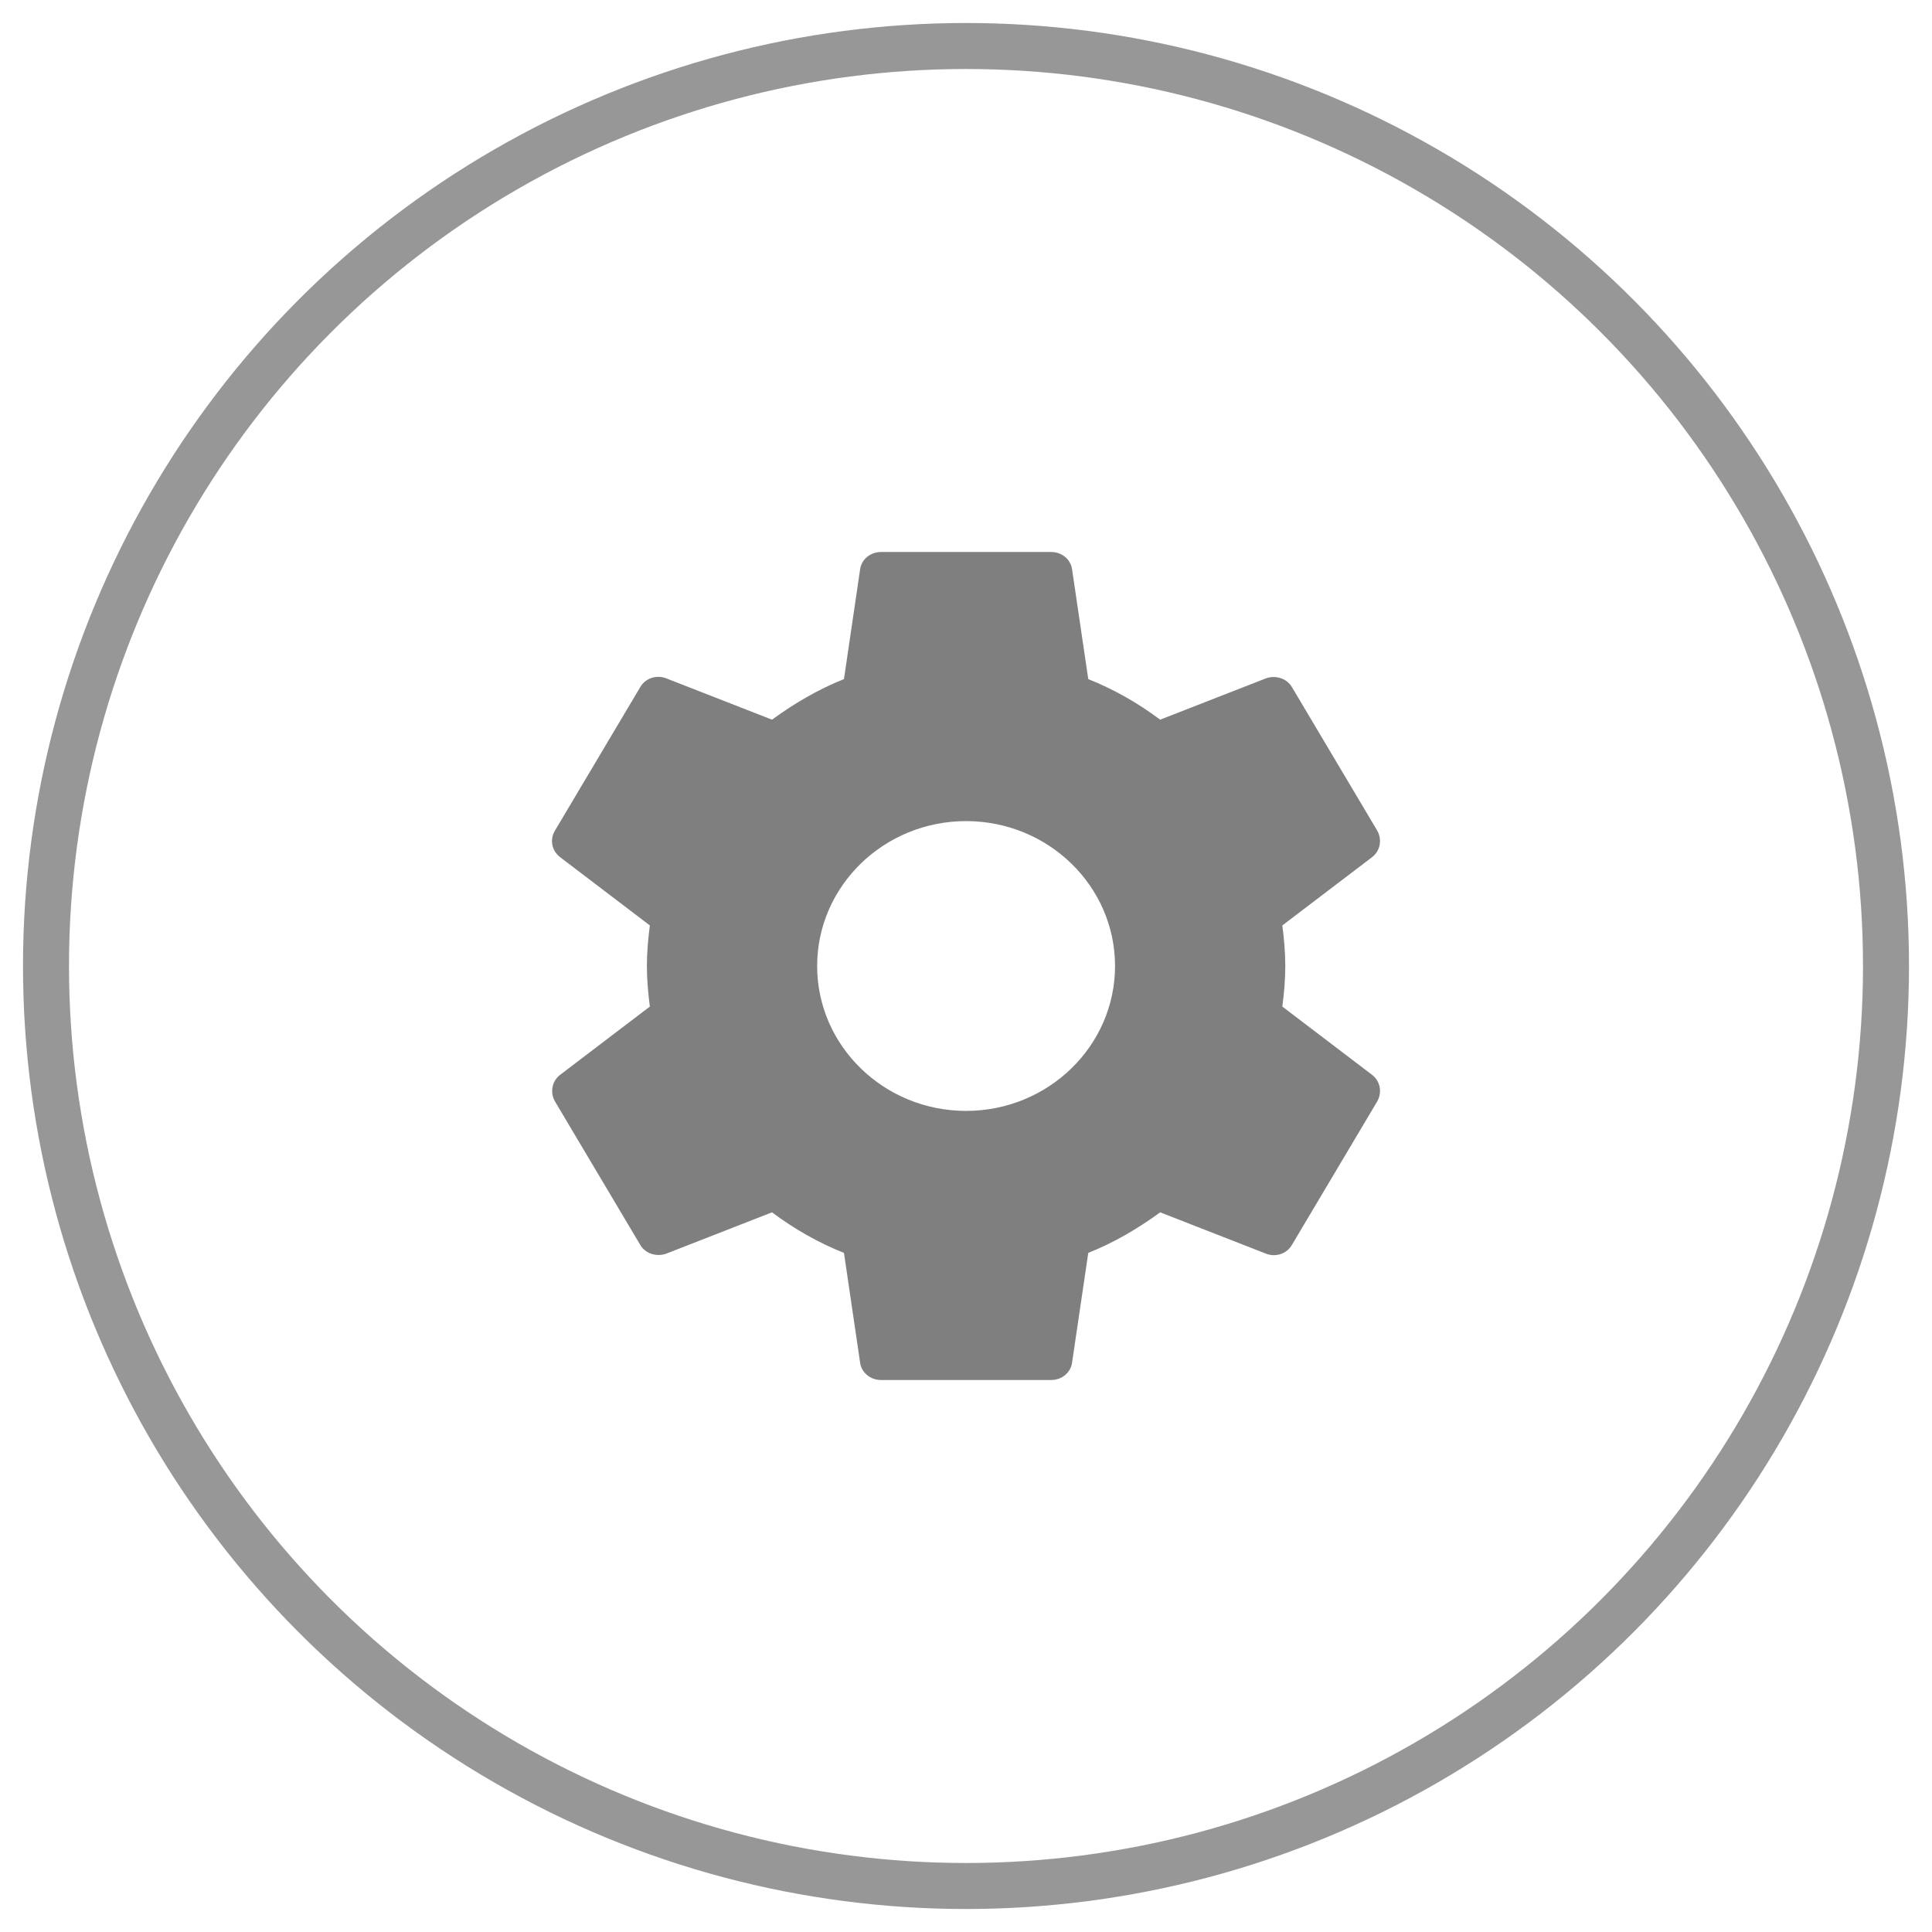 <?xml version="1.0" encoding="UTF-8"?>
<svg width="42px" height="42px" viewBox="0 0 42 42" version="1.1" xmlns="http://www.w3.org/2000/svg" xmlns:xlink="http://www.w3.org/1999/xlink">
    <!-- Generator: Sketch 48.2 (47327) - http://www.bohemiancoding.com/sketch -->
    <title>ic_configure</title>
    <desc>Created with Sketch.</desc>
    <defs></defs>
    <g id="Dashboard---Configure" stroke="none" stroke-width="1" fill="none" fill-rule="evenodd" transform="translate(-19, -793)">
        <g id="ic_configure" transform="translate(20, 794)">
            <circle id="Oval-5" stroke="#979797" cx="20" cy="20" r="20"></circle>
            <g id="ic_settings_black_24px" transform="translate(9, 9)">
                <polygon id="Shape" points="0 0 22 0 22 22 0 22"></polygon>
                <path d="M17.877,11.882 C17.914,11.594 17.941,11.306 17.941,11 C17.941,10.694 17.914,10.406 17.877,10.118 L19.829,8.633 C20.005,8.498 20.051,8.255 19.94,8.057 L18.089,4.943 C17.978,4.745 17.729,4.673 17.525,4.745 L15.221,5.645 C14.74,5.285 14.222,4.988 13.658,4.763 L13.306,2.378 C13.278,2.162 13.084,2 12.853,2 L9.152,2 C8.92,2 8.726,2.162 8.698,2.378 L8.347,4.763 C7.782,4.988 7.264,5.294 6.783,5.645 L4.479,4.745 C4.266,4.664 4.026,4.745 3.915,4.943 L2.064,8.057 C1.944,8.255 1.999,8.498 2.175,8.633 L4.127,10.118 C4.09,10.406 4.063,10.703 4.063,11 C4.063,11.297 4.09,11.594 4.127,11.882 L2.175,13.367 C1.999,13.502 1.953,13.745 2.064,13.943 L3.915,17.057 C4.026,17.255 4.275,17.327 4.479,17.255 L6.783,16.355 C7.264,16.715 7.782,17.012 8.347,17.237 L8.698,19.622 C8.726,19.838 8.92,20 9.152,20 L12.853,20 C13.084,20 13.278,19.838 13.306,19.622 L13.658,17.237 C14.222,17.012 14.74,16.706 15.221,16.355 L17.525,17.255 C17.738,17.336 17.978,17.255 18.089,17.057 L19.94,13.943 C20.051,13.745 20.005,13.502 19.829,13.367 L17.877,11.882 Z M11.002,14.15 C9.216,14.15 7.764,12.737 7.764,11 C7.764,9.263 9.216,7.85 11.002,7.85 C12.788,7.85 14.24,9.263 14.24,11 C14.24,12.737 12.788,14.15 11.002,14.15 Z" id="Shape" fill-opacity="0.5" fill="#000000" fill-rule="nonzero"></path>
            </g>
        </g>
    </g>
</svg>
